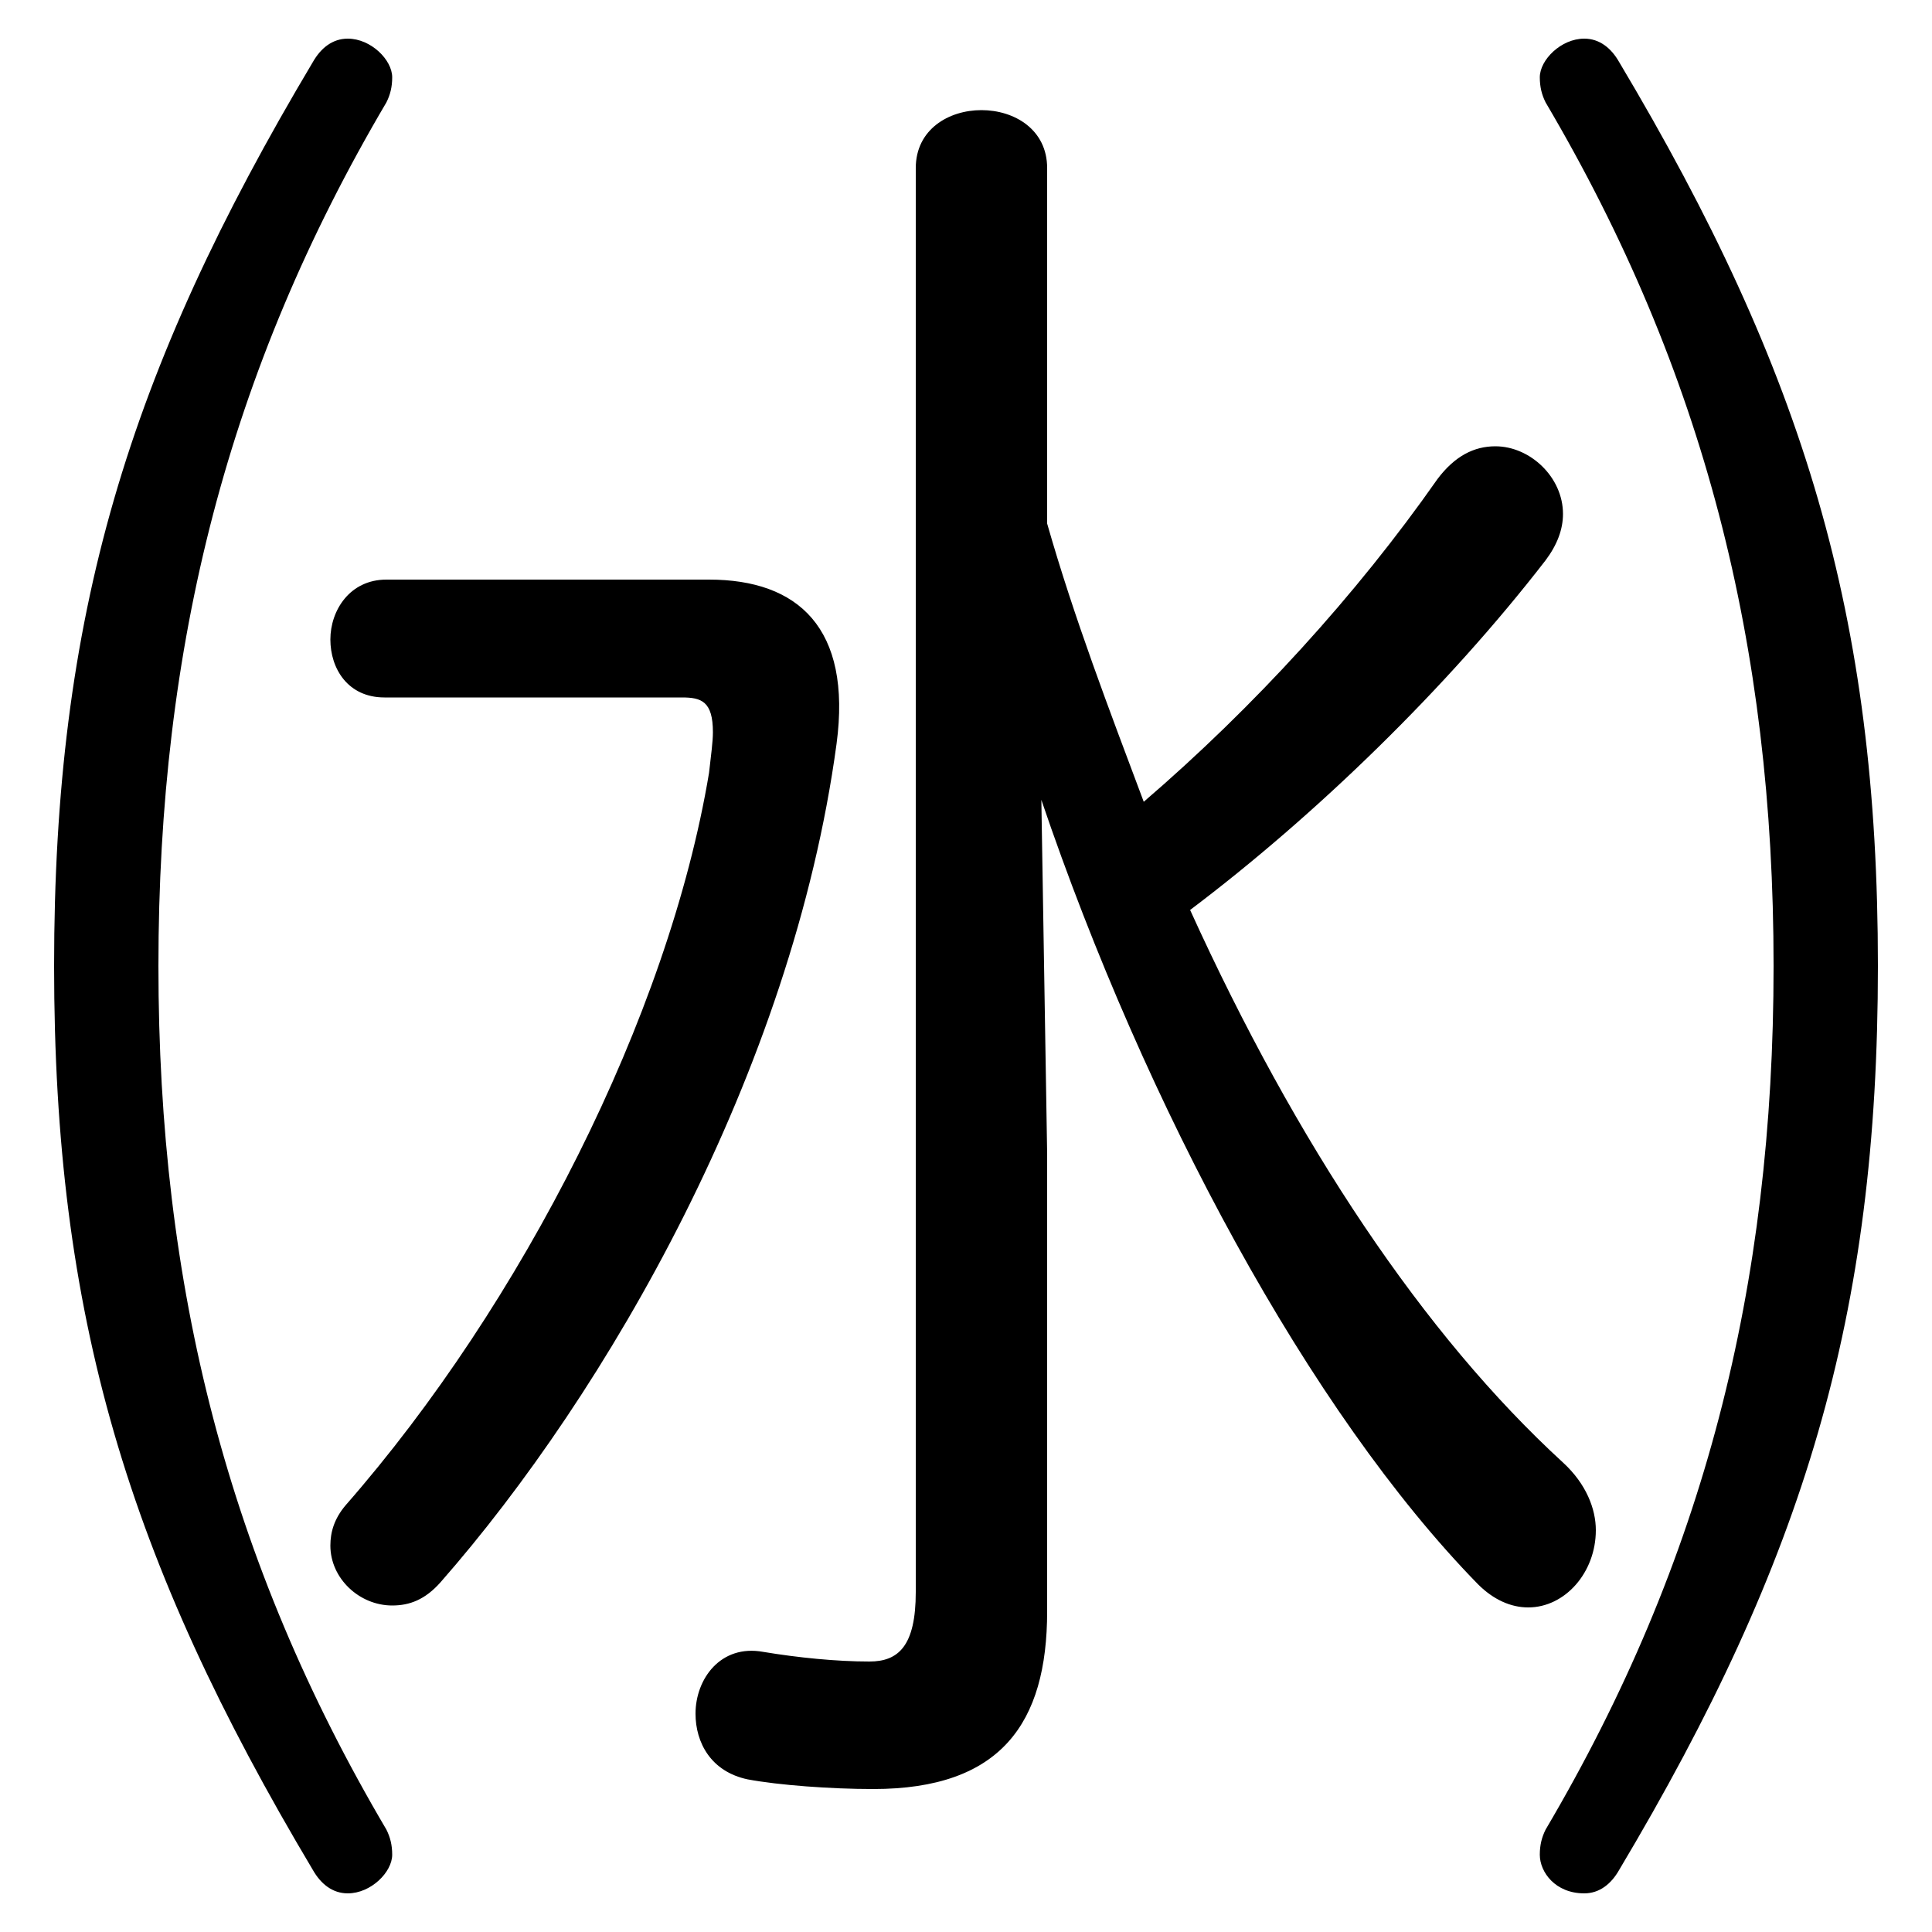 <svg xmlns="http://www.w3.org/2000/svg" viewBox="0 -44.0 50.0 50.0">
    <rect x="0" y="-44.0" width="50.0" height="50.0" fill="#808080" stroke="none"/>
    <g transform="scale(1, -1)">
        <!-- ボディの枠 -->
        <rect x="0" y="-6.0" width="50.0" height="50.0"
            stroke="white" fill="white"/>
        <!-- グリフ座標系の原点 -->
        <circle cx="0" cy="0" r="5" fill="white"/>
        <!-- グリフのアウトライン -->
        <g style="fill:black;stroke:#000000;stroke-width:0;stroke-linecap:round;stroke-linejoin:round;">
        <path d="M 27.1 39.65 C 27.1 40.65 26.25 41.15 25.4 41.15 C 24.55 41.15 23.7 40.65 23.7 39.65 L 23.7 2.8 C 23.7 1.4 23.25 1.0 22.5 1.0 C 21.65 1.0 20.65 1.1 19.75 1.25 C 18.65 1.45 18.0 0.55 18.0 -0.35 C 18.0 -1.1 18.4 -1.85 19.35 -2.05 C 20.15 -2.2 21.5 -2.3 22.6 -2.3 C 25.9 -2.3 27.1 -0.6 27.1 2.3 L 27.1 14.15 L 26.95 23.3 C 29.65 15.35 33.9 7.45 38.25 3.0 C 38.65 2.6 39.1 2.4 39.55 2.4 C 40.5 2.4 41.3 3.3 41.3 4.4 C 41.3 4.95 41.05 5.6 40.45 6.15 C 36.85 9.45 33.55 14.4 30.8 20.45 C 34.05 22.9 37.45 26.2 40.0 29.5 C 40.3 29.9 40.45 30.3 40.45 30.7 C 40.45 31.65 39.6 32.45 38.7 32.45 C 38.15 32.45 37.65 32.2 37.2 31.6 C 35.1 28.6 32.45 25.7 29.6 23.25 C 28.7 25.65 27.8 28.0 27.1 30.45 Z M 1.4 19.0 C 1.4 9.95 3.3 3.65 8.1 -4.4 C 8.3 -4.75 8.6 -5.0 9.0 -5.0 C 9.6 -5.0 10.15 -4.45 10.15 -4.0 C 10.15 -3.75 10.1 -3.55 10.0 -3.35 C 5.9 3.6 4.1 10.7 4.1 19.0 C 4.1 27.3 5.9 34.4 10.0 41.35 C 10.1 41.55 10.15 41.75 10.15 42.0 C 10.15 42.45 9.6 43.0 9.0 43.0 C 8.6 43.0 8.3 42.75 8.1 42.4 C 3.3 34.35 1.4 28.05 1.4 19.0 Z M 48.6 19.0 C 48.6 28.05 46.7 34.35 41.9 42.4 C 41.7 42.75 41.4 43.0 41.0 43.0 C 40.4 43.0 39.85 42.45 39.85 42.0 C 39.85 41.75 39.9 41.55 40.0 41.35 C 44.1 34.4 45.9 27.3 45.9 19.0 C 45.9 10.7 44.1 3.6 40.0 -3.35 C 39.9 -3.55 39.85 -3.75 39.85 -4.0 C 39.85 -4.45 40.25 -5.0 41.0 -5.0 C 41.4 -5.0 41.7 -4.75 41.9 -4.4 C 46.7 3.65 48.6 9.95 48.6 19.0 Z M 10.0 29.0 C 9.05 29.0 8.55 28.2 8.55 27.45 C 8.55 26.7 9.0 25.95 9.95 25.95 L 17.65 25.95 C 18.15 25.95 18.45 25.85 18.45 25.05 C 18.45 24.8 18.4 24.45 18.35 24.0 C 17.3 17.7 13.5 10.25 8.95 5.05 C 8.65 4.7 8.55 4.35 8.55 4.0 C 8.55 3.15 9.3 2.45 10.15 2.45 C 10.6 2.45 11.0 2.6 11.4 3.05 C 15.7 7.95 20.5 16.25 21.65 24.75 C 22.05 27.75 20.65 29.0 18.35 29.0 Z"/>
    </g>
    </g>
</svg>
